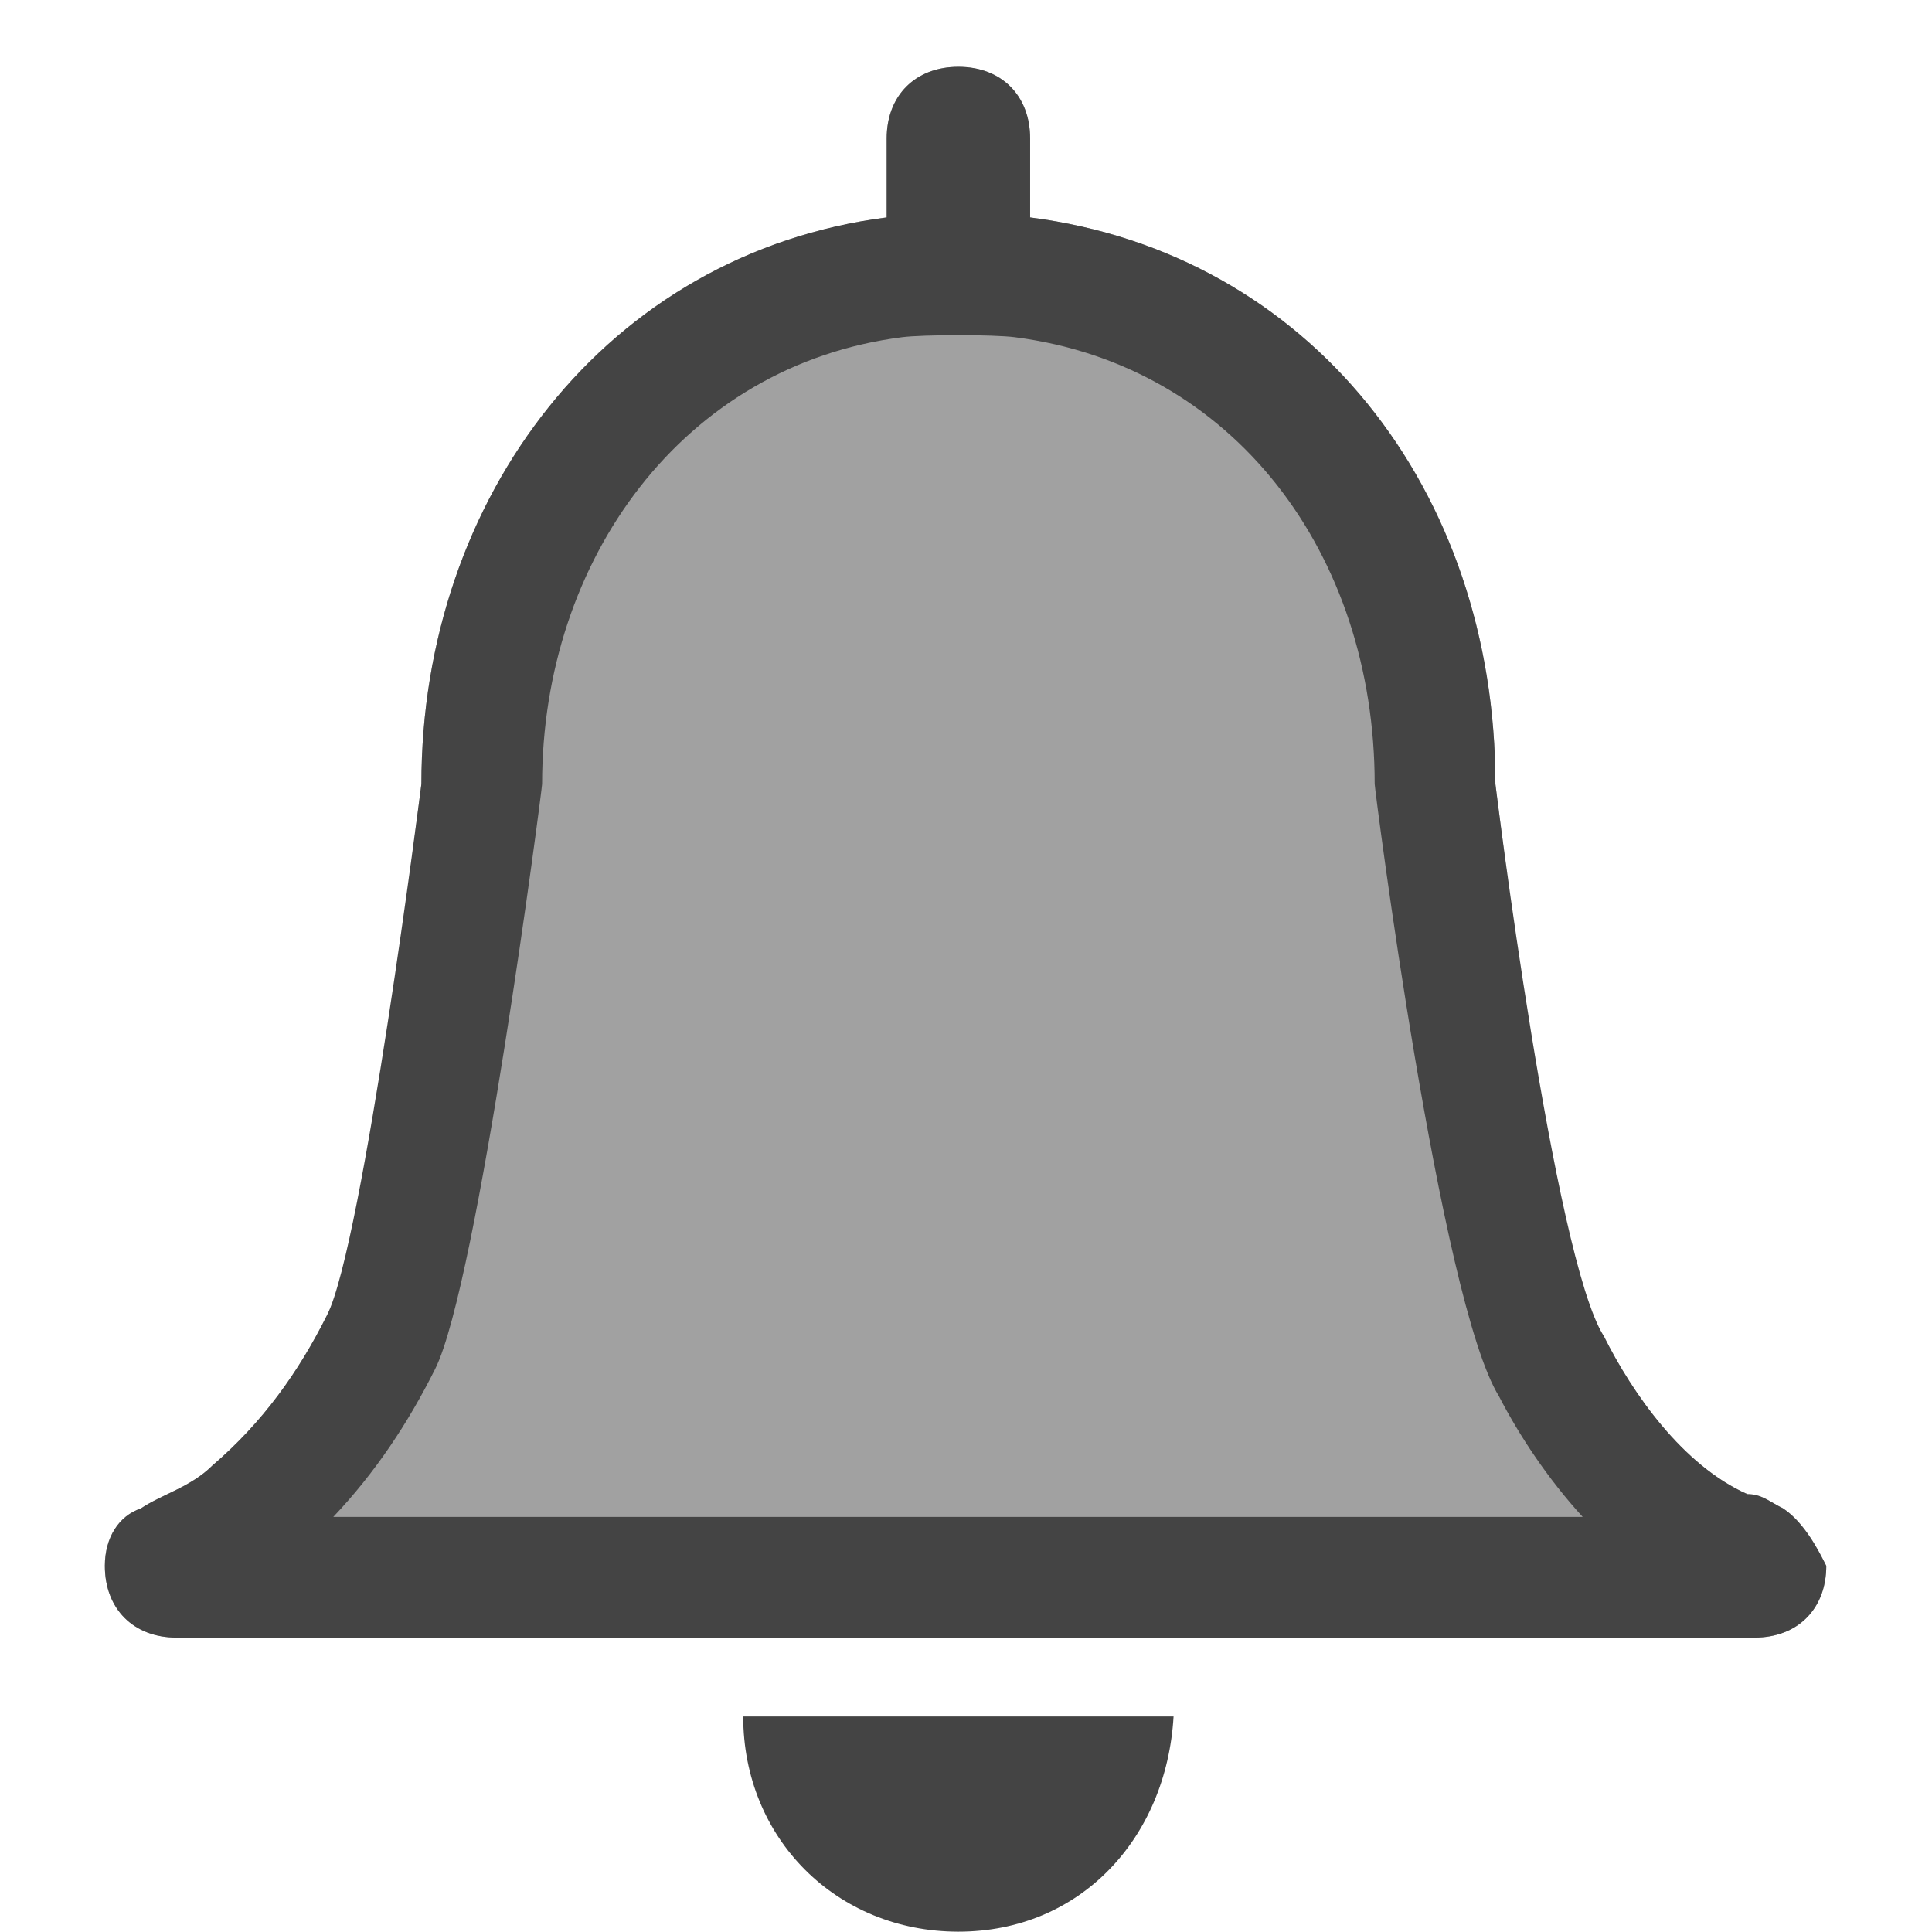 <svg clip-rule="evenodd" fill-rule="evenodd" stroke-linejoin="round" stroke-miterlimit="2" viewBox="0 0 16 16" xmlns="http://www.w3.org/2000/svg">
 <g transform="matrix(.594 0 0 .594 -338.959 -257.115)" fill="#444">
  <path d="m587 456.785c-.1 1.7-1.3 3-3 3s-3-1.3-3-3z"/>
  <path d="m595.5 453.885c-.2-.1-.3-.2-.5-.2-.9-.4-1.6-1.4-2-2.2-.7-1.1-1-2.4-1-3.7l-.513-4c0-4.1-2.587-7.4-6.487-7.9v-1.1c0-.6-.4-1-1-1s-1 .4-1 1v1.1c-3.9.5-6.487 3.9-6.487 7.9l-.513 4c0 1.2-.3 2.4-.8 3.4-.4.8-.9 1.5-1.6 2.1-.3.3-.7.4-1 .6-.3.1-.5.4-.5.8 0 .6.4 1 1 1h22c.6 0 1-.4 1-1-.1-.2-.3-.6-.6-.8z" fill-opacity=".5"/>
  <path d="m595.5 453.885c-.2-.1-.3-.2-.5-.2-.9-.4-1.6-1.4-2-2.2-.7-1.1-1.513-7.7-1.513-7.7 0-4.1-2.587-7.4-6.487-7.9v-1.1c0-.6-.4-1-1-1s-1 .4-1 1v1.1c-3.9.5-6.487 3.9-6.487 7.9 0 0-.813 6.4-1.313 7.4-.4.8-.9 1.5-1.6 2.1-.3.3-.7.4-1 .6-.3.1-.5.4-.5.8 0 .6.4 1 1 1h22c.6 0 1-.4 1-1-.1-.2-.3-.6-.6-.8zm-10.714-16.33c-.294-.038-1.278-.038-1.572 0-3.052.391-5.018 3.1-5.018 6.23 0 .072-.896 6.965-1.49 8.153-.381.762-.838 1.448-1.421 2.064h17.419c-.483-.528-.882-1.129-1.167-1.681-.82-1.321-1.733-8.464-1.733-8.536 0-3.209-1.966-5.839-5.018-6.23z"/>
 </g>
</svg>

